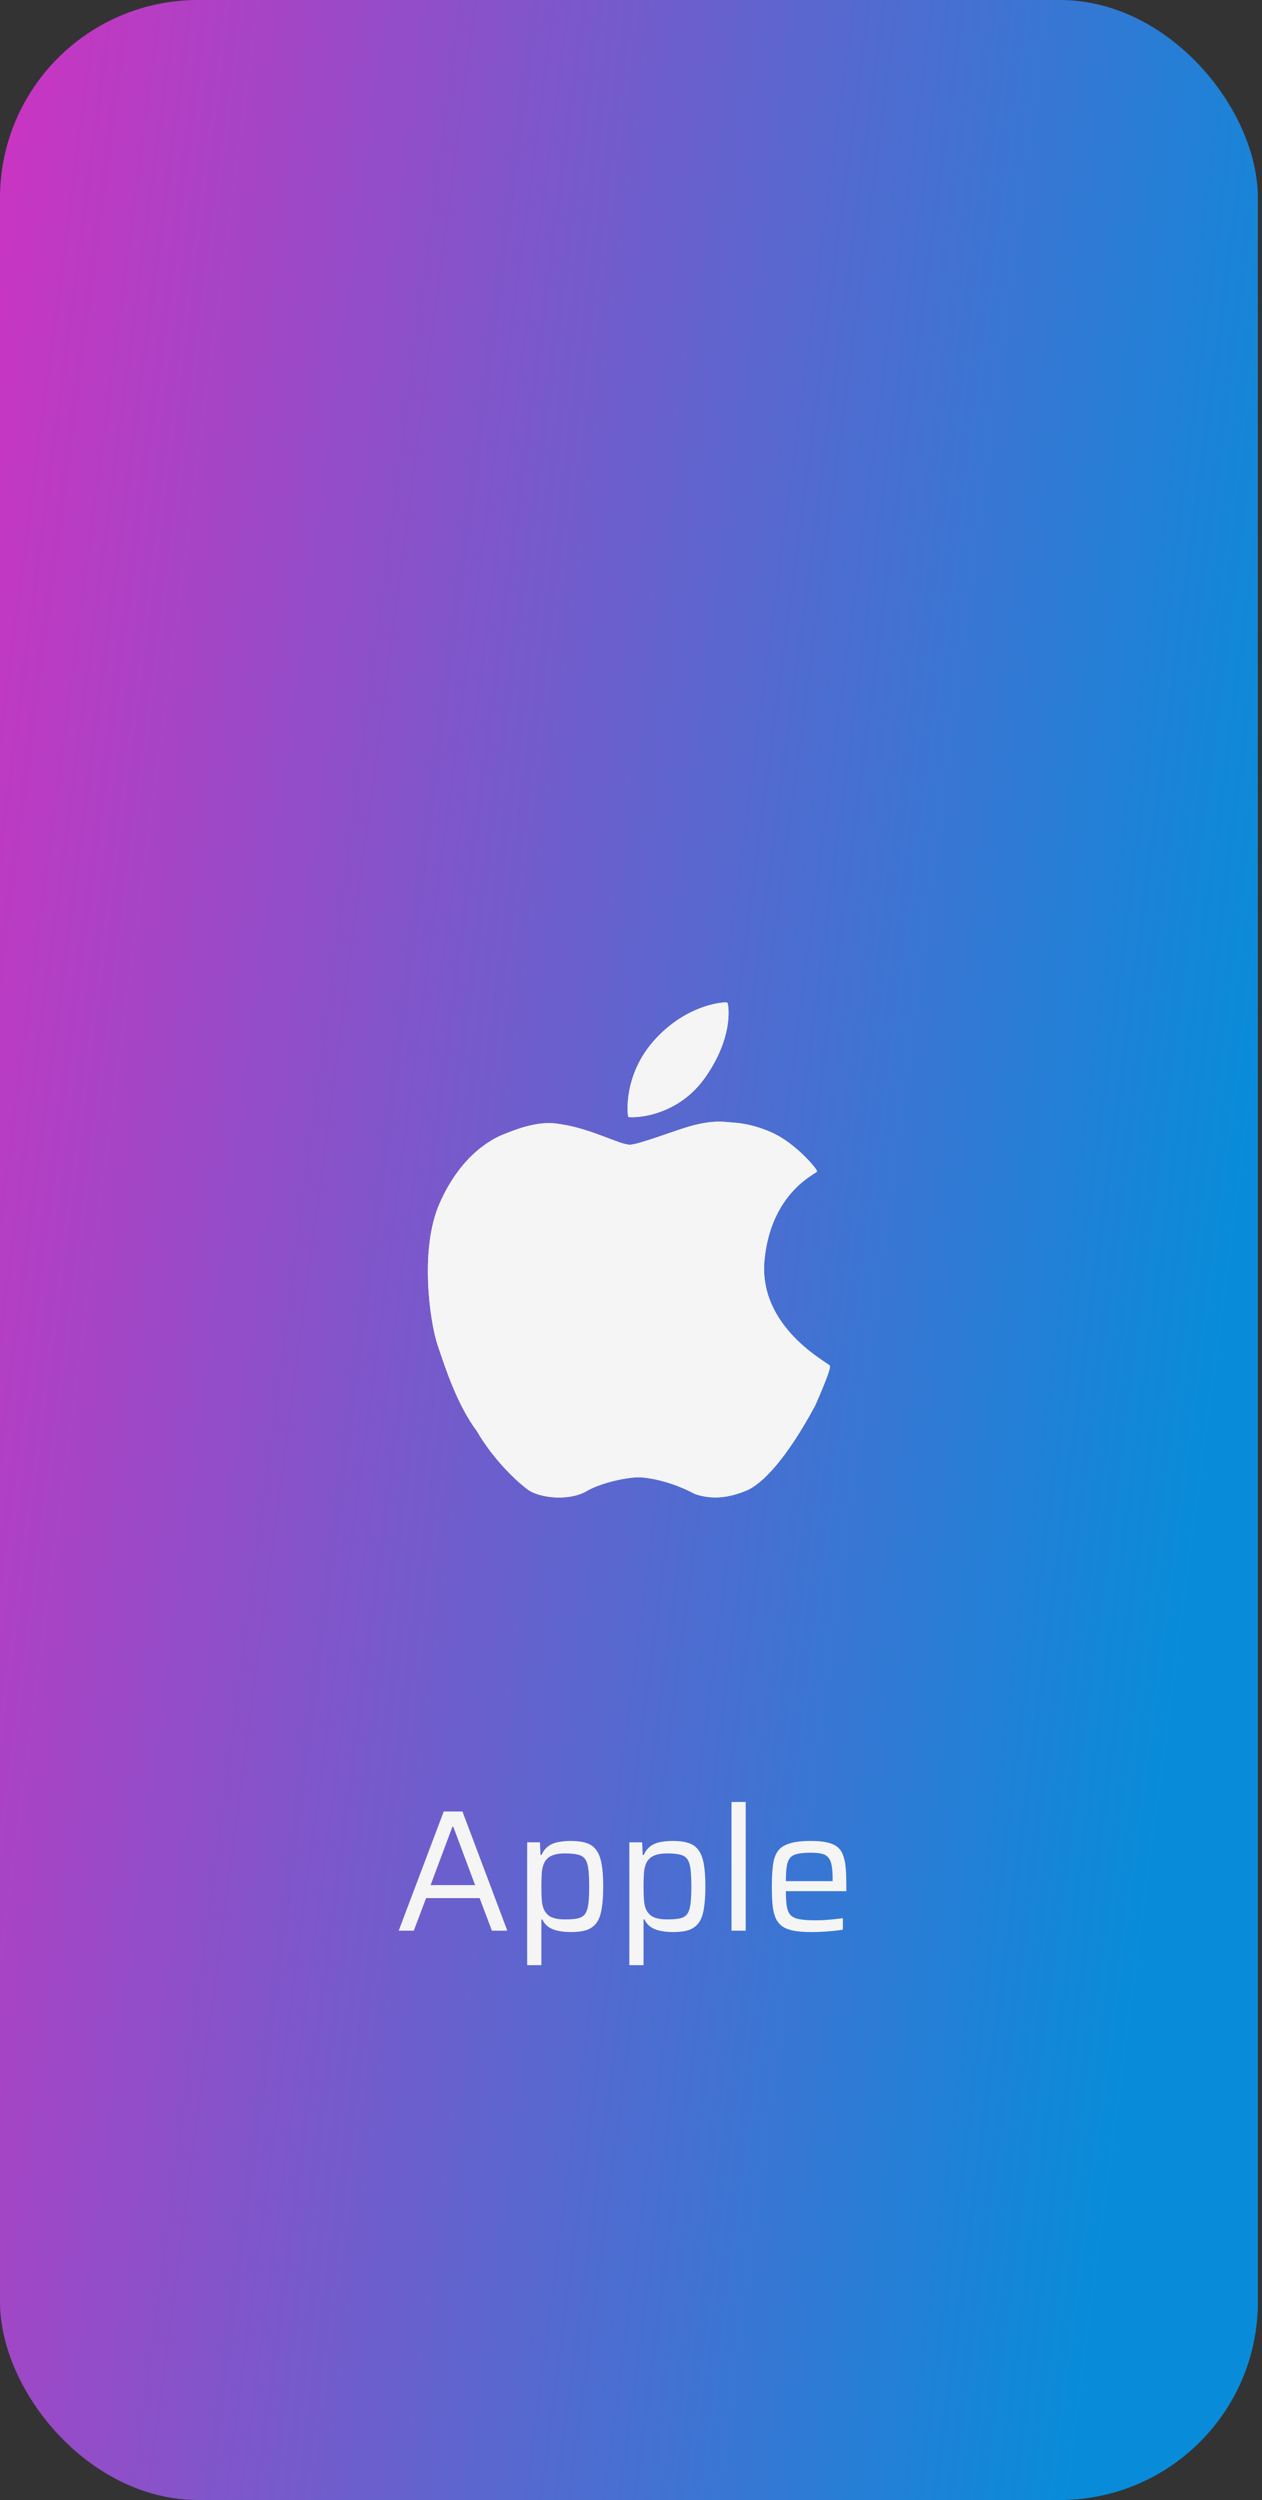 <svg width="102" height="202" viewBox="0 0 102 202" fill="none" xmlns="http://www.w3.org/2000/svg">
<rect x="0" y="0" width="102" height="202" fill="#333333" stroke="none"/>
<rect width="101.667" height="202" rx="16" fill="url(#paint0_linear_39_2090)"/>
<g clip-path="url(#clip0_39_2090)">
<path d="M58.789 81.02C58.704 80.925 55.641 81.058 52.976 83.95C50.311 86.84 50.721 90.155 50.781 90.24C50.841 90.325 54.581 90.457 56.969 87.095C59.356 83.733 58.874 81.118 58.789 81.02ZM67.074 110.353C66.954 110.113 61.261 107.268 61.791 101.798C62.321 96.325 65.979 94.825 66.036 94.662C66.094 94.5 64.544 92.688 62.901 91.77C61.695 91.123 60.361 90.752 58.994 90.685C58.724 90.677 57.786 90.448 55.859 90.975C54.589 91.323 51.726 92.448 50.939 92.493C50.149 92.537 47.799 91.188 45.271 90.83C43.654 90.517 41.939 91.157 40.711 91.65C39.486 92.14 37.156 93.535 35.526 97.243C33.896 100.948 34.749 106.818 35.359 108.643C35.969 110.465 36.921 113.453 38.541 115.633C39.981 118.093 41.891 119.8 42.689 120.38C43.486 120.96 45.736 121.345 47.296 120.548C48.551 119.778 50.816 119.335 51.711 119.368C52.604 119.4 54.364 119.753 56.166 120.715C57.594 121.208 58.944 121.003 60.296 120.453C61.649 119.9 63.606 117.805 65.891 113.558C66.759 111.583 67.154 110.515 67.074 110.353Z" fill="#F5F5F5"/>
<path d="M58.789 81.02C58.704 80.925 55.641 81.058 52.976 83.95C50.311 86.84 50.721 90.155 50.781 90.24C50.841 90.325 54.581 90.457 56.969 87.095C59.356 83.733 58.874 81.118 58.789 81.02ZM67.074 110.353C66.954 110.113 61.261 107.268 61.791 101.798C62.321 96.325 65.979 94.825 66.036 94.662C66.094 94.5 64.544 92.688 62.901 91.77C61.695 91.123 60.361 90.752 58.994 90.685C58.724 90.677 57.786 90.448 55.859 90.975C54.589 91.323 51.726 92.448 50.939 92.493C50.149 92.537 47.799 91.188 45.271 90.83C43.654 90.517 41.939 91.157 40.711 91.65C39.486 92.14 37.156 93.535 35.526 97.243C33.896 100.948 34.749 106.818 35.359 108.643C35.969 110.465 36.921 113.453 38.541 115.633C39.981 118.093 41.891 119.8 42.689 120.38C43.486 120.96 45.736 121.345 47.296 120.548C48.551 119.778 50.816 119.335 51.711 119.368C52.604 119.4 54.364 119.753 56.166 120.715C57.594 121.208 58.944 121.003 60.296 120.453C61.649 119.9 63.606 117.805 65.891 113.558C66.759 111.583 67.154 110.515 67.074 110.353Z" fill="#F5F5F5"/>
</g>
<path d="M32.225 156L35.865 146.368H37.377L41.004 156H39.758L38.764 153.368H34.438L33.444 156H32.225ZM34.801 152.318H38.4L36.636 147.6H36.566L34.801 152.318ZM42.608 158.786V148.86H43.644L43.686 149.882H43.77C43.91 149.565 44.101 149.322 44.344 149.154C44.587 148.986 44.862 148.879 45.17 148.832C45.478 148.776 45.795 148.748 46.122 148.748C46.635 148.748 47.06 148.804 47.396 148.916C47.741 149.028 48.012 149.224 48.208 149.504C48.404 149.775 48.544 150.148 48.628 150.624C48.712 151.1 48.754 151.697 48.754 152.416C48.754 153.144 48.712 153.751 48.628 154.236C48.553 154.712 48.418 155.085 48.222 155.356C48.026 155.627 47.76 155.823 47.424 155.944C47.088 156.056 46.663 156.112 46.15 156.112C45.767 156.112 45.426 156.079 45.128 156.014C44.829 155.958 44.568 155.855 44.344 155.706C44.129 155.557 43.956 155.351 43.826 155.09H43.756V158.786H42.608ZM45.674 155.09C46.103 155.09 46.444 155.062 46.696 155.006C46.957 154.95 47.153 154.833 47.284 154.656C47.414 154.469 47.503 154.203 47.55 153.858C47.596 153.503 47.62 153.027 47.62 152.43C47.62 151.833 47.596 151.357 47.55 151.002C47.503 150.647 47.414 150.381 47.284 150.204C47.153 150.027 46.957 149.91 46.696 149.854C46.444 149.789 46.103 149.756 45.674 149.756C45.198 149.756 44.82 149.826 44.54 149.966C44.269 150.097 44.073 150.307 43.952 150.596C43.858 150.82 43.803 151.086 43.784 151.394C43.765 151.702 43.756 152.047 43.756 152.43C43.756 152.822 43.765 153.167 43.784 153.466C43.803 153.755 43.849 153.998 43.924 154.194C44.054 154.521 44.26 154.754 44.54 154.894C44.82 155.025 45.198 155.09 45.674 155.09ZM50.866 158.786V148.86H51.902L51.944 149.882H52.028C52.168 149.565 52.359 149.322 52.602 149.154C52.844 148.986 53.12 148.879 53.428 148.832C53.736 148.776 54.053 148.748 54.38 148.748C54.893 148.748 55.318 148.804 55.654 148.916C55.999 149.028 56.27 149.224 56.466 149.504C56.662 149.775 56.802 150.148 56.886 150.624C56.97 151.1 57.012 151.697 57.012 152.416C57.012 153.144 56.97 153.751 56.886 154.236C56.811 154.712 56.676 155.085 56.48 155.356C56.284 155.627 56.018 155.823 55.682 155.944C55.346 156.056 54.921 156.112 54.408 156.112C54.025 156.112 53.684 156.079 53.386 156.014C53.087 155.958 52.826 155.855 52.602 155.706C52.387 155.557 52.214 155.351 52.084 155.09H52.014V158.786H50.866ZM53.932 155.09C54.361 155.09 54.702 155.062 54.954 155.006C55.215 154.95 55.411 154.833 55.542 154.656C55.672 154.469 55.761 154.203 55.808 153.858C55.854 153.503 55.878 153.027 55.878 152.43C55.878 151.833 55.854 151.357 55.808 151.002C55.761 150.647 55.672 150.381 55.542 150.204C55.411 150.027 55.215 149.91 54.954 149.854C54.702 149.789 54.361 149.756 53.932 149.756C53.456 149.756 53.078 149.826 52.798 149.966C52.527 150.097 52.331 150.307 52.21 150.596C52.116 150.82 52.06 151.086 52.042 151.394C52.023 151.702 52.014 152.047 52.014 152.43C52.014 152.822 52.023 153.167 52.042 153.466C52.06 153.755 52.107 153.998 52.182 154.194C52.312 154.521 52.518 154.754 52.798 154.894C53.078 155.025 53.456 155.09 53.932 155.09ZM59.123 156V145.598H60.271V156H59.123ZM65.59 156.112C65.011 156.112 64.526 156.075 64.134 156C63.752 155.925 63.444 155.804 63.21 155.636C62.977 155.459 62.8 155.23 62.678 154.95C62.557 154.661 62.477 154.311 62.44 153.9C62.403 153.489 62.384 153.004 62.384 152.444C62.384 151.781 62.412 151.217 62.468 150.75C62.524 150.274 62.65 149.891 62.846 149.602C63.051 149.303 63.369 149.089 63.798 148.958C64.228 148.818 64.806 148.748 65.534 148.748C66.085 148.748 66.533 148.79 66.878 148.874C67.233 148.958 67.513 149.089 67.718 149.266C67.924 149.443 68.073 149.681 68.166 149.98C68.269 150.269 68.334 150.619 68.362 151.03C68.39 151.431 68.404 151.898 68.404 152.43V152.808H63.518C63.518 153.293 63.541 153.69 63.588 153.998C63.635 154.306 63.728 154.544 63.868 154.712C64.017 154.88 64.246 154.997 64.554 155.062C64.871 155.127 65.301 155.16 65.842 155.16C66.066 155.16 66.314 155.155 66.584 155.146C66.855 155.127 67.126 155.104 67.396 155.076C67.667 155.048 67.909 155.02 68.124 154.992V155.916C67.928 155.953 67.686 155.986 67.396 156.014C67.116 156.042 66.817 156.065 66.5 156.084C66.192 156.103 65.889 156.112 65.59 156.112ZM67.298 152.234V151.856C67.298 151.371 67.27 150.988 67.214 150.708C67.158 150.419 67.06 150.204 66.92 150.064C66.79 149.915 66.608 149.817 66.374 149.77C66.141 149.723 65.852 149.7 65.506 149.7C65.058 149.7 64.704 149.733 64.442 149.798C64.181 149.854 63.985 149.961 63.854 150.12C63.724 150.279 63.635 150.507 63.588 150.806C63.541 151.105 63.518 151.501 63.518 151.996H67.564L67.298 152.234Z" fill="#F5F5F5"/>
<defs>
<linearGradient id="paint0_linear_39_2090" x1="-12.945" y1="-126.25" x2="127.308" y2="-107.794" gradientUnits="userSpaceOnUse">
<stop stop-color="#FF1CBB"/>
<stop offset="1" stop-color="#088CD9"/>
</linearGradient>
<clipPath id="clip0_39_2090">
<rect width="40" height="40" fill="white" transform="translate(30.834 81)"/>
</clipPath>
</defs>
</svg>
